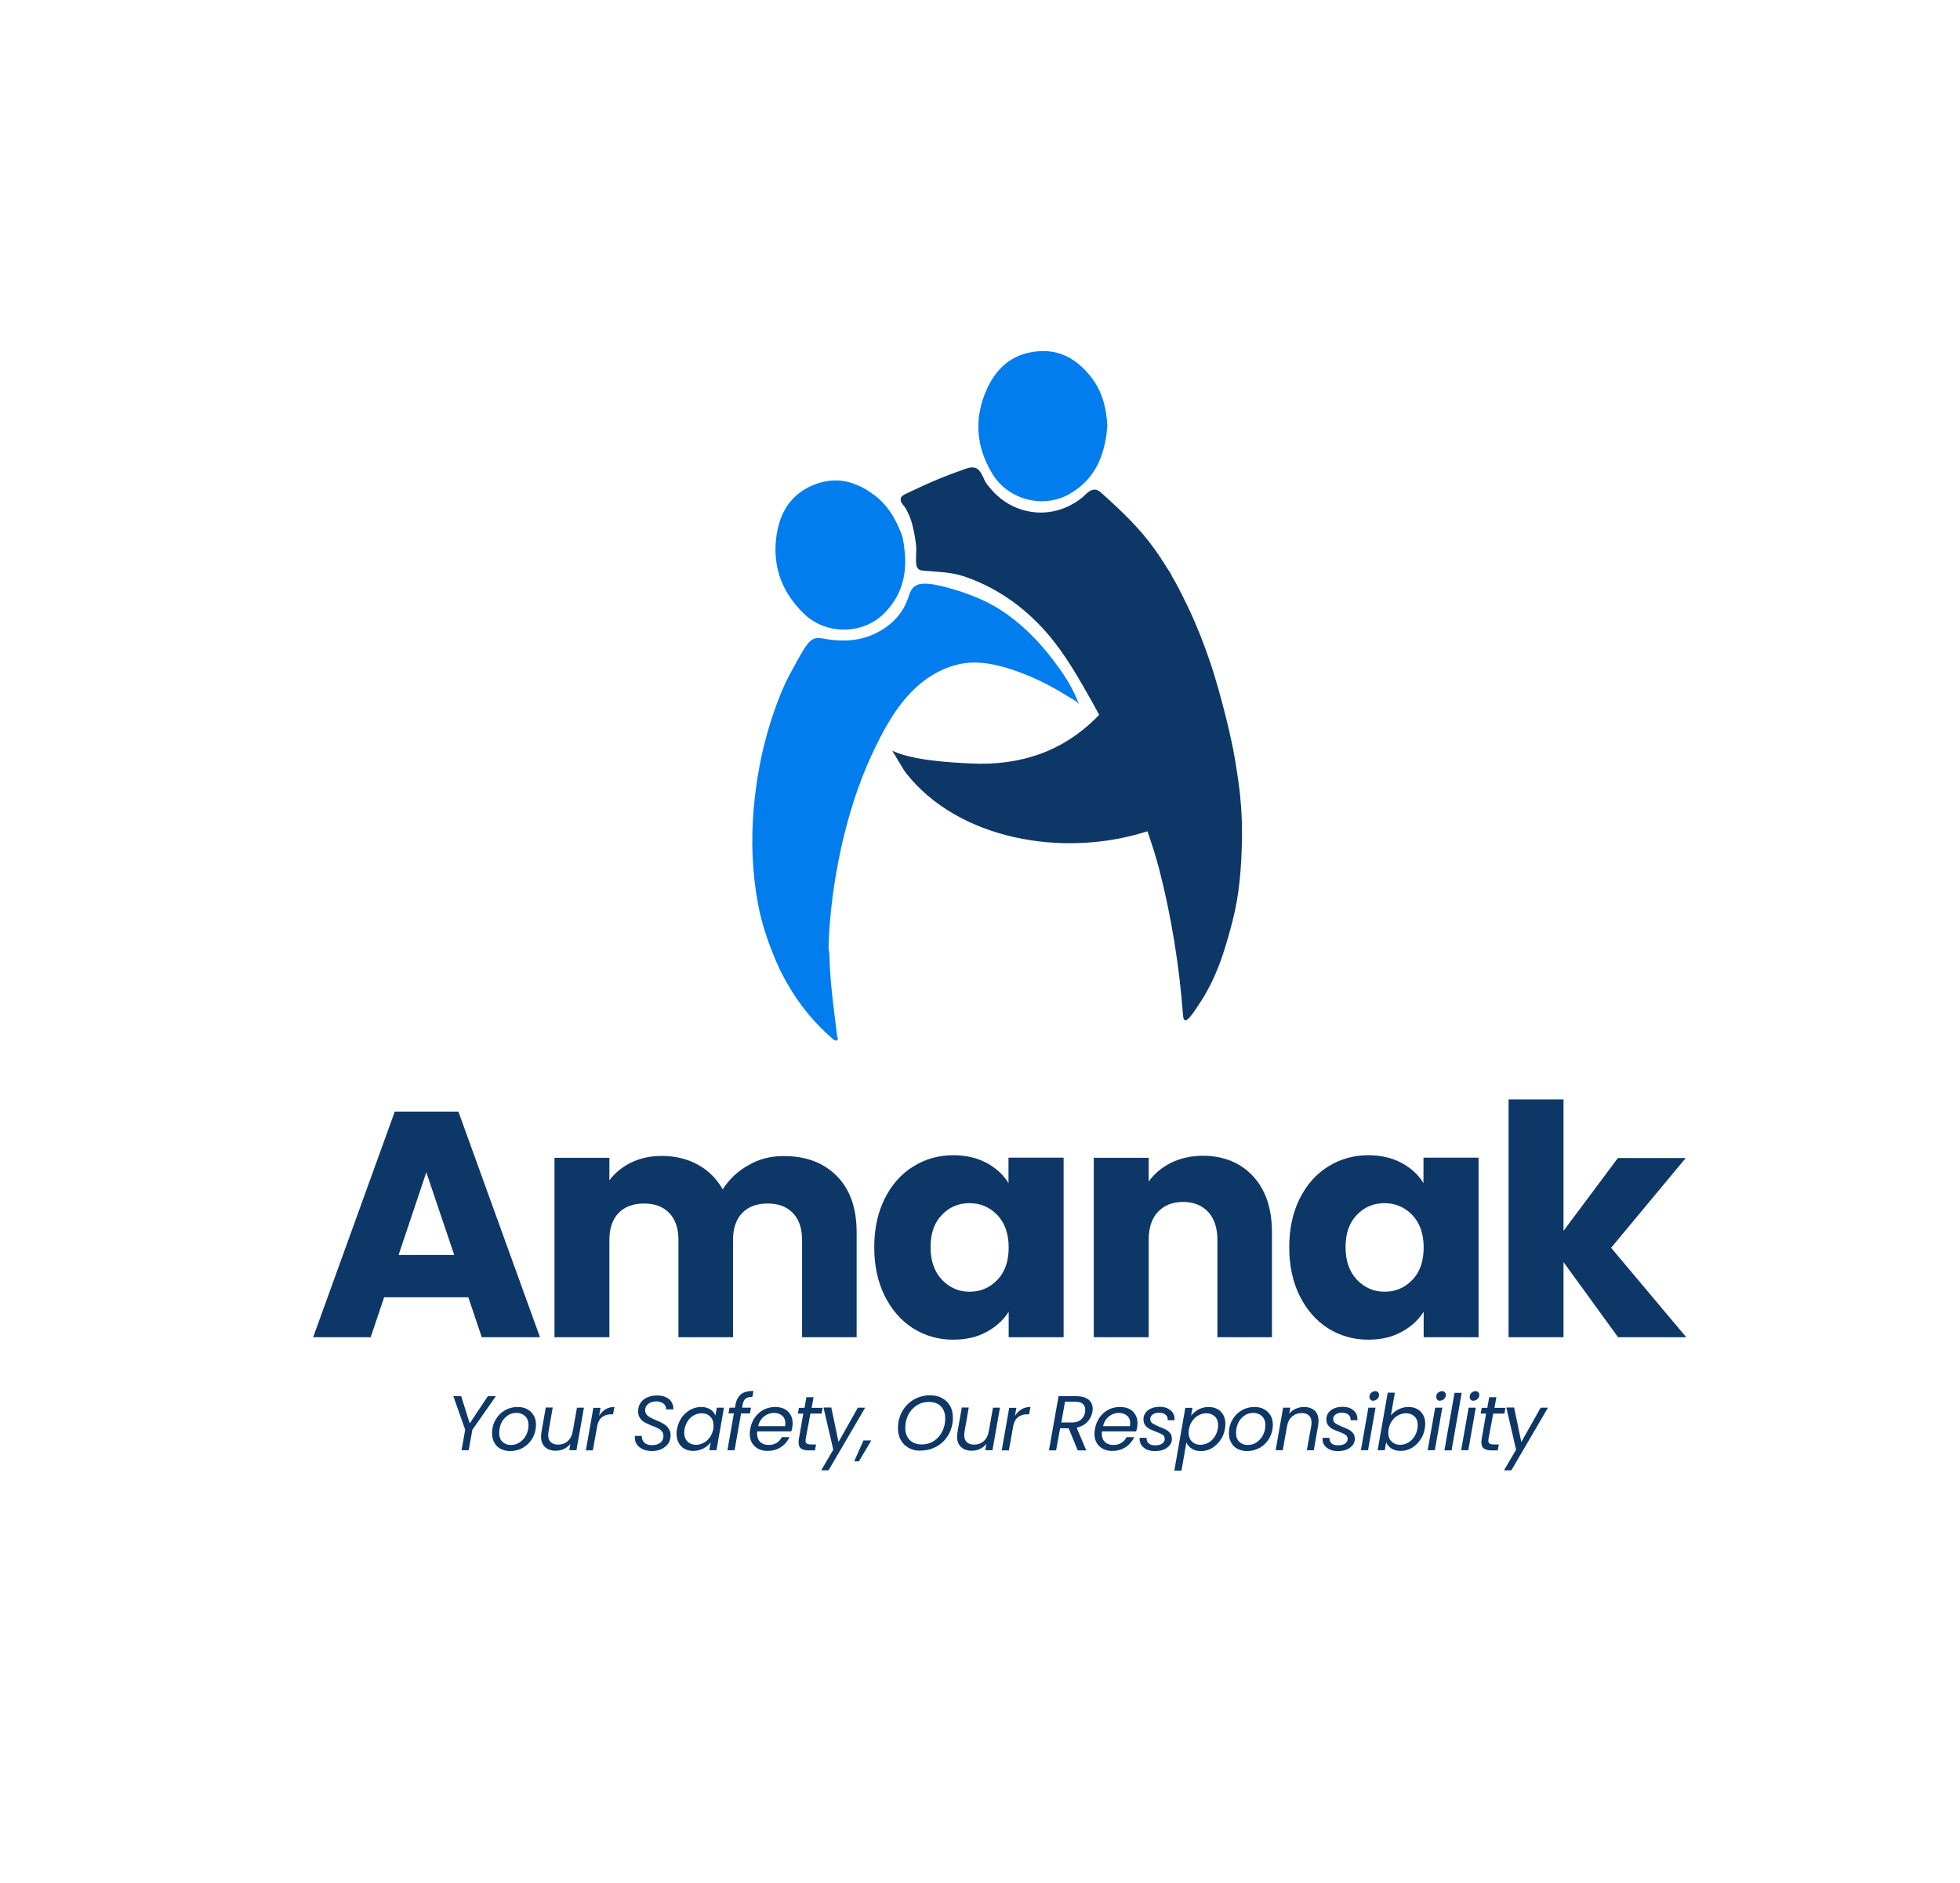 <?xml version="1.0" encoding="utf-8"?>
<!-- Generator: Adobe Illustrator 25.4.1, SVG Export Plug-In . SVG Version: 6.00 Build 0)  -->
<svg version="1.1" id="Layer_1" xmlns="http://www.w3.org/2000/svg" xmlns:xlink="http://www.w3.org/1999/xlink" x="0px" y="0px"
	 viewBox="0 0 1124.1 1080" style="enable-background:new 0 0 1124.1 1080;" xml:space="preserve">
<style type="text/css">
	.st0{fill:#0D3767;}
	.st1{fill:#017DEE;}
</style>
<g>
	<g>
		<path class="st0" d="M678.7,343c2.9,5.7,5.6,11.6,8,17.5C684.3,354.5,681.6,348.7,678.7,343c-0.6-1.1-1.1-2.2-1.7-3.2
			C677.6,340.8,678.2,341.9,678.7,343z"/>
		<path class="st0" d="M688.6,364.9c2.4,5.9,4.5,11.9,6.5,18C693.1,376.8,690.9,370.8,688.6,364.9z"/>
		<path class="st0" d="M709.6,442.6L709.6,442.6c-0.7-4.3-1.4-8.6-2.2-12.9C708.2,434,708.9,438.3,709.6,442.6z"/>
		<g>
			<path class="st1" d="M618.8,404.1c-1.2-2-3.5-2.9-5.4-4.1c-8.4-5.3-17.2-10-26.5-13.6c-8.6-3.3-17.7-6.1-26.9-6.4
				c-13.4-0.3-26,6-35.5,15.1c-11.1,10.6-18.4,24.6-24.8,38.4c-14.9,32.2-23.4,74-24.5,109.1c-0.1,1.7,0.4,3.4,0.5,5.1
				c0.3,15.6,2.5,30.9,4.4,46.4c0.1,0.9,0.9,1.9,0,2.5c-1,0.7-1.9-0.2-2.7-0.9c-13.2-11.5-22.6-24.2-30.3-39.9
				c-5.5-12.1-10-24.5-12.4-37.5c-3.4-18.4-4-36.5-2.4-55c1.9-21.3,6.3-41.4,13.9-61.4c2.5-6.7,5.6-13.4,9.2-19.6
				c2.5-4.4,4.7-9,7.8-13c2.1-2.7,4.5-3.8,7.9-3.2c8.1,1.5,16,2,24.1-0.2c5.8-1.6,11.3-4.5,15.9-8.5c4.2-3.6,7.5-8.3,9.4-13.5
				c0.6-1.7,1.1-3.4,1.9-5c1.6-3,4.2-4.1,7.5-4.1c4.4-0.1,8.8,1,13,2.1c8.2,2.2,16.4,5.1,24,8.9c0.3,0.2,0.6,0.3,0.9,0.5
				c15.1,8,28,21,38,34.7C611.1,388,615.9,395.8,618.8,404.1z"/>
		</g>
		<path class="st1" d="M635.1,244c-0.9,12.1-4,23-11.7,31.4c-2.8,3.1-6.3,5.8-10.5,8.2c-15,8.3-34.9,2.9-43.8-11.9
			c-1.4-2.3-2.6-4.6-3.6-6.9c-5.3-11.9-5.9-24.5-1.3-37.2c4.8-13.3,13.4-23.6,28.4-25.8c13.3-2,23.7,2.9,32.4,13.5
			C632.1,223.9,634.4,233.5,635.1,244z"/>
		<path class="st1" d="M517.6,307.9c2.4,11.9,2.4,23.3-2.8,33.4c-1.9,3.7-4.5,7.3-7.9,10.7c-12.2,12-32.9,12.2-45.4,0.4
			c-1.9-1.8-3.7-3.7-5.3-5.7c-8.3-10-12.3-22-11.3-35.5c1.1-14.1,6.6-26.3,20.4-32.5c12.3-5.5,23.6-3.6,34.8,4.3
			C509.2,289.3,514,298,517.6,307.9z"/>
		<path class="st0" d="M712.3,481.2c-0.3,15.8-1.4,31.6-5.4,47c-4.5,17.4-9.4,33.5-19.7,48.5c-1.9,2.7-8.2,13.5-8.7,5.7
			c-2.1-28.1-6.7-57-13.8-84.3c-1.9-7.2-4.2-14.3-6.6-21.3c-0.3,0.1-0.7,0.2-1,0.3c-47.7,15-107.5,4.4-137.4-33.6
			c-1.9-2.4-6.3-10.4-8-12.9c12.2,5.8,35.1,6.8,45.2,7.3c28.5,1.4,53.5-7,73.4-27.8c0,0,0.1-0.1,0.1-0.1c-1.4-2.6-2.8-5.1-4.2-7.7
			c-7.6-13.4-15.2-26.9-25.3-38.7c-6.9-8-14.8-15.2-23.6-21c-7.7-5.1-16-9.2-24.7-12.1c-7.4-2.4-15.4-2.5-23.2-3.2
			c-0.7-0.1-1.4-0.1-2.1-0.5c-0.9-0.5-1.5-1.5-1.7-2.5c-0.7-3.6,0.2-7.6-0.2-11.3c-0.4-4.1-1.2-8.2-2.2-12.2c-0.7-3-2-5.8-3.4-8.6
			c-0.7-1.5-2.1-2.6-2.9-4.1c-0.4-0.9-0.5-1.9-0.1-2.8c0.5-0.9,1.5-1.4,2.4-1.9c7.4-3.5,14.8-7,22.4-10c3.1-1.2,6.2-2.4,9.4-3.5
			c2.4-0.8,5.1-2.2,7.8-1.7c4,0.8,5,6.4,7,9.2c2.3,3.1,4.9,5.9,7.8,8.3c5.9,4.8,13.1,7.6,20.6,8.2c6.4,0.5,12.9-0.8,18.7-3.6
			c2.9-1.4,5.6-3.1,8.1-5.2c2.1-1.8,4.3-4.7,7.4-4.2c1.5,0.2,2.7,1.3,3.8,2.3c11,9.9,21.4,19.7,30,31.8c1.7,2.4,3.4,4.9,5,7.4
			c0.8,1.3,1.6,2.5,2.4,3.8c0.3,0.6,2.4,3.3,2.3,3.9c0.6,1,1.2,2.1,1.8,3.1c1.2,2.1,2.3,4.2,3.4,6.4c0.6,1.1,1.1,2.2,1.6,3.2
			c2.9,5.7,5.6,11.6,8,17.5c0.6,1.5,1.2,3,1.8,4.4c2.3,5.9,4.5,11.9,6.5,18c0.9,2.7,1.7,5.4,2.5,8.1c0.1,0.4,0.2,0.7,0.3,1.1
			c0.9,3.1,1.8,6.1,2.6,9.2c1.3,4.6,2.4,9.3,3.6,14c0.3,1.1,0.5,2.3,0.8,3.4c0.5,2.3,1,4.5,1.5,6.8c0,0,0,0,0,0
			c0.3,1.4,0.6,2.9,0.9,4.3c0.8,4.3,1.6,8.6,2.2,12.9C711.5,455.4,712.5,468.2,712.3,481.2z"/>
		<path class="st0" d="M698,392c0.9,3.1,1.8,6.1,2.6,9.2C699.8,398.1,698.9,395.1,698,392z"/>
		<path class="st0" d="M705,418.6c-0.3-1.1-0.5-2.3-0.8-3.4c-1.1-4.7-2.3-9.3-3.6-14c1.3,4.6,2.5,9.3,3.6,14
			C704.5,416.3,704.7,417.5,705,418.6z"/>
	</g>
	<g>
		<path class="st0" d="M268.6,744.1h-48.3l-7.7,22.9h-33l46.8-129.4h36.5L309.7,767h-33.4L268.6,744.1z M260.5,719.8l-16-47.4
			l-15.9,47.4H260.5z"/>
		<path class="st0" d="M480,674.6c7.6,7.7,11.3,18.5,11.3,32.3V767H460v-55.9c0-6.6-1.8-11.8-5.3-15.4c-3.5-3.6-8.3-5.4-14.5-5.4
			c-6.1,0-11,1.8-14.5,5.4c-3.5,3.6-5.3,8.8-5.3,15.4V767h-31.3v-55.9c0-6.6-1.8-11.8-5.3-15.4c-3.5-3.6-8.3-5.4-14.5-5.4
			c-6.1,0-11,1.8-14.5,5.4c-3.5,3.6-5.3,8.8-5.3,15.4V767h-31.5V664.1h31.5V677c3.2-4.3,7.4-7.7,12.5-10.2c5.2-2.5,11-3.8,17.5-3.8
			c7.7,0,14.7,1.7,20.7,5c6.1,3.3,10.8,8.1,14.3,14.2c3.6-5.7,8.4-10.3,14.6-13.8c6.1-3.6,12.8-5.3,20.1-5.3
			C462.2,663,472.4,666.9,480,674.6z"/>
		<path class="st0" d="M507.4,687.5c4-8,9.4-14.1,16.3-18.4c6.9-4.3,14.6-6.5,23-6.5c7.3,0,13.6,1.5,19.1,4.4
			c5.5,3,9.7,6.8,12.6,11.6v-14.6H610V767h-31.5v-14.6c-3.1,4.8-7.3,8.7-12.8,11.6c-5.5,3-11.8,4.4-19.1,4.4c-8.4,0-16-2.2-22.9-6.5
			c-6.9-4.4-12.3-10.6-16.3-18.6c-4-8-6-17.4-6-27.9C501.4,704.8,503.4,695.5,507.4,687.5z M572,696.9c-4.4-4.5-9.7-6.8-15.9-6.8
			c-6.3,0-11.6,2.2-15.9,6.7c-4.4,4.5-6.5,10.7-6.5,18.5c0,7.9,2.2,14.1,6.5,18.7c4.4,4.6,9.7,6.9,15.9,6.9c6.3,0,11.6-2.3,15.9-6.8
			c4.4-4.5,6.5-10.8,6.5-18.6C578.5,707.7,576.3,701.5,572,696.9z"/>
		<path class="st0" d="M718.7,674.7c7.2,7.8,10.8,18.5,10.8,32.2V767h-31.3v-55.9c0-6.9-1.8-12.2-5.3-16c-3.6-3.8-8.4-5.7-14.4-5.7
			c-6,0-10.8,1.9-14.4,5.7c-3.6,3.8-5.3,9.2-5.3,16V767h-31.5V664.1h31.5v13.6c3.2-4.5,7.5-8.1,12.9-10.8c5.4-2.6,11.5-4,18.3-4
			C701.9,663,711.5,666.9,718.7,674.7z"/>
		<path class="st0" d="M745.4,687.5c4-8,9.4-14.1,16.3-18.4c6.9-4.3,14.6-6.5,23-6.5c7.3,0,13.6,1.5,19.1,4.4
			c5.5,3,9.7,6.8,12.6,11.6v-14.6H848V767h-31.5v-14.6c-3.1,4.8-7.3,8.7-12.8,11.6c-5.5,3-11.8,4.4-19.1,4.4c-8.4,0-16-2.2-22.9-6.5
			c-6.9-4.4-12.3-10.6-16.3-18.6c-4-8-6-17.4-6-27.9C739.4,704.8,741.4,695.5,745.4,687.5z M810,696.9c-4.4-4.5-9.7-6.8-15.9-6.8
			c-6.3,0-11.6,2.2-15.9,6.7c-4.4,4.5-6.5,10.7-6.5,18.5c0,7.9,2.2,14.1,6.5,18.7c4.4,4.6,9.7,6.9,15.9,6.9c6.3,0,11.6-2.3,15.9-6.8
			c4.4-4.5,6.5-10.8,6.5-18.6C816.5,707.7,814.3,701.5,810,696.9z"/>
		<path class="st0" d="M928,767l-31.3-43.1V767h-31.5V630.6h31.5V706l31.2-41.8h38.9L924,715.7l43.1,51.3H928z"/>
	</g>
</g>
<g>
	<g>
		<path class="st0" d="M284.4,800.8l-13.5,19.3l-2.1,11.7h-4.1l2.1-11.7l-6.8-19.3h4.5l4.9,15.6l10.4-15.6H284.4z"/>
		<path class="st0" d="M287.1,831c-1.6-0.8-2.8-2-3.6-3.6c-0.9-1.5-1.3-3.3-1.3-5.3c0-2.8,0.6-5.3,1.9-7.6c1.3-2.3,3-4.1,5.3-5.5
			c2.2-1.3,4.7-2,7.5-2c2,0,3.9,0.4,5.5,1.3s2.8,2,3.7,3.6c0.9,1.5,1.3,3.3,1.3,5.4c0,2.8-0.7,5.3-2,7.6c-1.3,2.3-3.1,4.1-5.3,5.4
			c-2.3,1.3-4.8,2-7.5,2C290.4,832.3,288.6,831.8,287.1,831z M298.2,827.2c1.5-1.1,2.8-2.5,3.6-4.2c0.9-1.7,1.3-3.6,1.3-5.6
			c0-2.3-0.7-4-2-5.2c-1.3-1.2-2.9-1.8-4.9-1.8c-1.9,0-3.7,0.5-5.2,1.6s-2.7,2.5-3.5,4.2c-0.8,1.8-1.2,3.6-1.2,5.7
			c0,2.2,0.6,3.9,1.9,5.1s2.8,1.8,4.8,1.8C294.9,828.8,296.6,828.3,298.2,827.2z"/>
		<path class="st0" d="M334.9,807.4l-4.3,24.4h-4.1l0.6-3.6c-1,1.2-2.2,2.2-3.7,2.9c-1.5,0.7-3.1,1-4.7,1c-2.6,0-4.6-0.7-6.1-2.1
			c-1.5-1.4-2.3-3.4-2.3-5.9c0-0.7,0.1-1.5,0.2-2.5l2.5-14.3h4l-2.4,13.8c-0.1,0.6-0.2,1.3-0.2,2c0,1.8,0.5,3.2,1.5,4.1
			c1,0.9,2.4,1.4,4.2,1.4c2.1,0,4-0.7,5.5-2c1.5-1.3,2.5-3.3,2.9-5.8v0.1l2.4-13.5H334.9z"/>
		<path class="st0" d="M347.3,808.3c1.5-0.9,3.2-1.3,5.1-1.3l-0.8,4.2h-1.1c-2.1,0-3.9,0.6-5.3,1.7c-1.4,1.1-2.4,3-2.8,5.7
			l-2.4,13.3H336l4.3-24.4h4.1l-0.8,4.6C344.6,810.5,345.8,809.2,347.3,808.3z"/>
		<path class="st0" d="M366.8,830.1c-1.8-1.4-2.7-3.2-2.7-5.5c0-0.4,0-0.8,0-1h4c-0.1,1.5,0.4,2.7,1.3,3.7s2.5,1.6,4.5,1.6
			c2,0,3.6-0.5,4.8-1.4c1.2-0.9,1.8-2.2,1.8-3.9c0-1-0.3-1.9-0.9-2.6c-0.6-0.7-1.3-1.3-2.1-1.7c-0.8-0.5-2-1-3.5-1.5
			c-1.8-0.7-3.2-1.4-4.3-2s-2-1.5-2.7-2.5c-0.7-1.1-1.1-2.4-1-4.1c0-1.7,0.5-3.3,1.4-4.6c0.9-1.3,2.2-2.4,3.8-3.1
			c1.6-0.7,3.5-1.1,5.5-1.1c2,0,3.8,0.3,5.2,1c1.5,0.7,2.6,1.6,3.3,2.9c0.7,1.2,1.1,2.6,1,4.1h-4.2c0.1-0.8-0.1-1.5-0.5-2.2
			c-0.4-0.7-1-1.3-1.9-1.7s-1.9-0.7-3.1-0.7c-1.9,0-3.5,0.5-4.7,1.4c-1.2,0.9-1.8,2.1-1.8,3.7c0,0.9,0.3,1.7,0.8,2.4
			c0.5,0.7,1.2,1.2,2.1,1.7c0.8,0.5,2,1,3.4,1.6c1.8,0.7,3.2,1.4,4.3,2.1c1.1,0.6,2.1,1.5,2.8,2.6c0.8,1.1,1.2,2.4,1.2,4
			c0,1.7-0.4,3.3-1.3,4.6s-2.2,2.4-3.8,3.2c-1.7,0.8-3.6,1.2-5.8,1.2C370.9,832.2,368.5,831.5,366.8,830.1z"/>
		<path class="st0" d="M391,813c1.4-1.9,3-3.3,4.9-4.4c1.9-1,4-1.6,6.2-1.6c2.1,0,3.9,0.5,5.3,1.4c1.4,0.9,2.4,2.1,2.9,3.5l0.8-4.5
			h4.1l-4.3,24.4h-4.1l0.8-4.5c-1.1,1.4-2.5,2.6-4.2,3.5c-1.8,0.9-3.7,1.4-5.8,1.4c-1.9,0-3.6-0.4-5-1.2c-1.5-0.8-2.6-2-3.4-3.5
			c-0.8-1.5-1.2-3.3-1.2-5.3c0-0.9,0.1-1.8,0.3-2.7C388.8,817.1,389.7,814.9,391,813z M409.2,817.6c0-2.2-0.6-3.9-1.9-5.1
			c-1.3-1.3-2.9-1.9-4.9-1.9c-1.5,0-3,0.4-4.3,1.1c-1.4,0.7-2.6,1.8-3.5,3.1s-1.6,3-2,4.8c-0.1,0.6-0.2,1.3-0.2,2
			c0,2.2,0.6,3.9,1.9,5.2s2.9,1.9,4.9,1.9c1.5,0,3-0.4,4.3-1.1c1.4-0.7,2.6-1.8,3.6-3.2c1-1.4,1.7-3,2-4.8
			C409.2,819,409.2,818.3,409.2,817.6z"/>
		<path class="st0" d="M427.6,802.2c-0.8,0.7-1.4,1.8-1.7,3.5l-0.3,1.7h5.1l-0.6,3.3H425l-3.7,21.1h-4.1l3.7-21.1h-3.1l0.6-3.3h3.1
			l0.3-1.7c0.5-2.7,1.6-4.7,3.2-6c1.6-1.3,4-1.9,7.1-1.9l-0.6,3.4C429.8,801.2,428.4,801.6,427.6,802.2z"/>
		<path class="st0" d="M450,808.2c1.5,0.8,2.6,1.9,3.4,3.3c0.8,1.4,1.2,3,1.2,4.8c0,0.6-0.1,1.4-0.2,2.3c-0.1,0.8-0.3,1.6-0.6,2.4
			h-19.5c-0.1,0.6-0.1,1-0.1,1.3c0,2,0.6,3.6,1.8,4.8c1.2,1.1,2.8,1.7,4.8,1.7c1.8,0,3.3-0.4,4.6-1.2c1.3-0.8,2.3-1.9,3-3.3h4.4
			c-1.1,2.3-2.7,4.3-4.9,5.7c-2.2,1.5-4.8,2.2-7.7,2.2c-3.1,0-5.5-0.9-7.4-2.7c-1.9-1.8-2.8-4.2-2.8-7.2c0-0.9,0.1-1.8,0.3-2.8
			c0.4-2.5,1.4-4.7,2.7-6.6c1.4-1.9,3.1-3.4,5.1-4.4c2-1,4.2-1.5,6.5-1.5C446.7,807,448.5,807.4,450,808.2z M450.4,816.4
			c0-1.9-0.6-3.4-1.8-4.4c-1.2-1-2.8-1.6-4.7-1.6c-2.1,0-4,0.7-5.7,2c-1.7,1.4-2.8,3.2-3.4,5.6h15.5
			C450.4,817.5,450.4,816.9,450.4,816.4z"/>
		<path class="st0" d="M462.1,825.2c-0.1,0.4-0.1,0.8-0.1,1.2c0,0.7,0.2,1.3,0.7,1.6c0.5,0.3,1.2,0.5,2.3,0.5h3l-0.6,3.4h-3.7
			c-1.9,0-3.4-0.4-4.3-1.1c-1-0.7-1.4-2-1.4-3.7c0-0.7,0.1-1.3,0.2-1.9l2.5-14.4h-3.1l0.6-3.3h3.2l1.1-6.1h4.1l-1.1,6.1h6.3
			l-0.6,3.3h-6.4L462.1,825.2z"/>
		<path class="st0" d="M476.8,807.4l4.1,19.7l11.1-19.7h4.2l-21,35.9h-4.2l6.9-11.8l-5.6-24.2H476.8z"/>
		<path class="st0" d="M499.7,826.2l-7.1,12h-2.7l5.3-12H499.7z"/>
		<path class="st0" d="M521.2,830.5c-2-1.1-3.5-2.6-4.6-4.6c-1.1-2-1.6-4.2-1.6-6.7c0-3.5,0.8-6.7,2.4-9.6c1.6-2.9,3.8-5.1,6.6-6.8
			c2.8-1.6,5.9-2.5,9.4-2.5c2.6,0,4.9,0.5,6.9,1.6c2,1.1,3.5,2.6,4.6,4.5c1.1,1.9,1.6,4.2,1.6,6.7c0,3.5-0.8,6.7-2.4,9.6
			c-1.6,2.9-3.8,5.1-6.6,6.8c-2.8,1.6-5.9,2.5-9.4,2.5C525.5,832.2,523.2,831.6,521.2,830.5z M535.6,826.5c2.1-1.4,3.7-3.2,4.8-5.5
			c1.2-2.3,1.7-4.8,1.7-7.4c0-2.9-0.8-5.3-2.5-7s-4-2.5-6.9-2.5c-2.6,0-5,0.7-7,2c-2.1,1.4-3.7,3.2-4.8,5.4
			c-1.1,2.3-1.7,4.7-1.7,7.4c0,2.9,0.8,5.3,2.5,7c1.7,1.7,4,2.6,6.9,2.6C531.2,828.5,533.6,827.8,535.6,826.5z"/>
		<path class="st0" d="M573.5,807.4l-4.3,24.4h-4.1l0.6-3.6c-1,1.2-2.2,2.2-3.7,2.9c-1.5,0.7-3.1,1-4.7,1c-2.6,0-4.6-0.7-6.1-2.1
			c-1.5-1.4-2.3-3.4-2.3-5.9c0-0.7,0.1-1.5,0.2-2.5l2.5-14.3h4l-2.4,13.8c-0.1,0.6-0.2,1.3-0.2,2c0,1.8,0.5,3.2,1.5,4.1
			c1,0.9,2.4,1.4,4.2,1.4c2.1,0,4-0.7,5.5-2c1.5-1.3,2.5-3.3,2.9-5.8v0.1l2.4-13.5H573.5z"/>
		<path class="st0" d="M585.9,808.3c1.5-0.9,3.2-1.3,5.1-1.3l-0.8,4.2h-1.1c-2.1,0-3.9,0.6-5.3,1.7c-1.4,1.1-2.4,3-2.8,5.7
			l-2.4,13.3h-4.1l4.3-24.4h4.1l-0.8,4.6C583.2,810.5,584.4,809.2,585.9,808.3z"/>
		<path class="st0" d="M624.3,802.8c1.6,1.3,2.4,3.1,2.4,5.3c0,0.4-0.1,1-0.2,1.8c-0.4,2.1-1.3,4-2.9,5.7c-1.5,1.6-3.6,2.7-6.1,3.3
			l5.5,13h-4.9l-5.2-12.7h-4.9l-2.3,12.7h-4.1l5.5-31.1h10C620.4,800.8,622.7,801.5,624.3,802.8z M622.4,808.5
			c0-1.4-0.5-2.5-1.4-3.3c-0.9-0.8-2.4-1.2-4.3-1.2h-5.9l-2.1,11.9h6c2.2,0,3.9-0.5,5.2-1.6c1.3-1.1,2.1-2.5,2.4-4.3
			C622.4,809.4,622.4,808.9,622.4,808.5z"/>
		<path class="st0" d="M647.8,808.2c1.5,0.8,2.6,1.9,3.4,3.3c0.8,1.4,1.2,3,1.2,4.8c0,0.6-0.1,1.4-0.2,2.3c-0.1,0.8-0.3,1.6-0.6,2.4
			H632c-0.1,0.6-0.1,1-0.1,1.3c0,2,0.6,3.6,1.8,4.8c1.2,1.1,2.8,1.7,4.8,1.7c1.8,0,3.3-0.4,4.6-1.2c1.3-0.8,2.3-1.9,3-3.3h4.4
			c-1.1,2.3-2.7,4.3-4.9,5.7c-2.2,1.5-4.8,2.2-7.7,2.2c-3.1,0-5.5-0.9-7.4-2.7c-1.9-1.8-2.8-4.2-2.8-7.2c0-0.9,0.1-1.8,0.3-2.8
			c0.4-2.5,1.4-4.7,2.7-6.6c1.4-1.9,3.1-3.4,5.1-4.4c2-1,4.2-1.5,6.5-1.5C644.5,807,646.3,807.4,647.8,808.2z M648.2,816.4
			c0-1.9-0.6-3.4-1.8-4.4c-1.2-1-2.8-1.6-4.7-1.6c-2.1,0-4,0.7-5.7,2c-1.7,1.4-2.8,3.2-3.4,5.6H648
			C648.1,817.5,648.2,816.9,648.2,816.4z"/>
		<path class="st0" d="M656.1,830.4c-1.6-1.2-2.5-2.9-2.5-4.9c0-0.4,0-0.7,0-0.8h4c-0.1,1.3,0.3,2.3,1.1,3.1
			c0.9,0.8,2.1,1.2,3.8,1.2c1.7,0,3-0.3,4-1s1.5-1.5,1.5-2.7c0-1-0.4-1.8-1.2-2.3c-0.8-0.6-2.1-1.2-3.8-1.8
			c-1.5-0.6-2.8-1.1-3.7-1.6c-1-0.5-1.8-1.2-2.5-2.1c-0.7-0.9-1-2.1-1-3.5c0-1.4,0.4-2.6,1.2-3.7s1.9-1.9,3.3-2.5
			c1.4-0.6,3-0.9,4.8-0.9c2.5,0,4.5,0.6,6.1,1.9s2.4,2.9,2.4,4.9c0,0.4,0,0.7,0,0.9h-3.9l0-0.5c0-1.2-0.5-2.1-1.4-2.8
			c-0.9-0.7-2.1-1-3.6-1c-1.5,0-2.7,0.3-3.6,1c-0.9,0.7-1.4,1.5-1.4,2.6c0,1,0.4,1.9,1.3,2.5c0.9,0.6,2.2,1.2,4,2
			c1.5,0.6,2.7,1.1,3.7,1.6c0.9,0.5,1.7,1.2,2.4,2c0.7,0.9,1,1.9,1,3.3c0,1.4-0.4,2.7-1.3,3.7s-2,1.9-3.5,2.5
			c-1.5,0.6-3.2,0.8-5,0.8C659.8,832.3,657.7,831.7,656.1,830.4z"/>
		<path class="st0" d="M687.4,808.4c1.8-0.9,3.7-1.4,5.7-1.4c1.9,0,3.6,0.4,5.1,1.2c1.5,0.8,2.6,1.9,3.4,3.4
			c0.8,1.5,1.2,3.2,1.2,5.2c0,0.9-0.1,1.8-0.3,2.8c-0.4,2.5-1.3,4.7-2.7,6.6c-1.4,1.9-3,3.4-4.9,4.5c-1.9,1.1-4,1.6-6.2,1.6
			c-2.1,0-3.8-0.5-5.2-1.4c-1.4-0.9-2.4-2.1-3.1-3.5l-2.8,16.1h-4.1l6.3-36h4.1l-0.8,4.5C684.3,810.5,685.7,809.4,687.4,808.4z
			 M698.6,817.5c0-2.2-0.6-3.9-1.9-5.1c-1.3-1.2-2.9-1.8-4.9-1.8c-1.5,0-2.9,0.4-4.3,1.1c-1.4,0.7-2.6,1.8-3.6,3.2c-1,1.4-1.7,3-2,4.8c-0.1,0.6-0.2,1.3-0.2,2
			c0,2.2,0.6,3.9,1.9,5.1c1.3,1.3,2.9,1.9,4.9,1.9c1.5,0,3-0.4,4.3-1.1c1.4-0.7,2.6-1.8,3.6-3.2c1-1.4,1.7-3,2-4.9C698.6,818.9,698.6,818.3,698.6,817.5z"/>
		<path class="st0" d="M709.7,831c-1.6-0.8-2.8-2-3.6-3.6c-0.9-1.5-1.3-3.3-1.3-5.3c0-2.8,0.6-5.3,1.9-7.6c1.3-2.3,3-4.1,5.3-5.5
			c2.2-1.3,4.7-2,7.5-2c2,0,3.9,0.4,5.5,1.3s2.8,2,3.7,3.6c0.9,1.5,1.3,3.3,1.3,5.4c0,2.8-0.7,5.3-2,7.6c-1.3,2.3-3.1,4.1-5.3,5.4
			c-2.3,1.3-4.8,2-7.5,2C713.1,832.3,711.3,831.8,709.7,831z M720.8,827.2c1.5-1.1,2.8-2.5,3.6-4.2c0.9-1.7,1.3-3.6,1.3-5.6
			c0-2.3-0.7-4-2-5.2c-1.3-1.2-2.9-1.8-4.9-1.8c-1.9,0-3.7,0.5-5.2,1.6s-2.7,2.5-3.5,4.2c-0.8,1.8-1.2,3.6-1.2,5.7
			c0,2.2,0.6,3.9,1.9,5.1s2.8,1.8,4.8,1.8C717.5,828.8,719.3,828.3,720.8,827.2z"/>
		<path class="st0" d="M753.9,809c1.5,1.4,2.3,3.3,2.3,5.9c0,1-0.1,1.8-0.2,2.5l-2.5,14.4h-4l2.5-13.8c0.1-0.6,0.2-1.3,0.2-2
			c0-1.8-0.5-3.2-1.5-4.1c-1-1-2.4-1.4-4.2-1.4c-2.1,0-4,0.7-5.5,2c-1.5,1.3-2.5,3.3-2.9,5.8v-0.1l-2.4,13.6h-4.1l4.3-24.4h4.1
			l-0.6,3.5c1-1.3,2.3-2.3,3.8-2.9c1.5-0.7,3.1-1,4.8-1C750.3,807,752.4,807.7,753.9,809z"/>
		<path class="st0" d="M761,830.4c-1.6-1.2-2.5-2.9-2.5-4.9c0-0.4,0-0.7,0-0.8h4c-0.1,1.3,0.3,2.3,1.1,3.1c0.9,0.8,2.1,1.2,3.8,1.2
			c1.7,0,3-0.3,4-1s1.5-1.5,1.5-2.7c0-1-0.4-1.8-1.2-2.3c-0.8-0.6-2.1-1.2-3.8-1.8c-1.5-0.6-2.8-1.1-3.7-1.6c-1-0.5-1.8-1.2-2.5-2.1
			c-0.7-0.9-1-2.1-1-3.5c0-1.4,0.4-2.6,1.2-3.7s1.9-1.9,3.3-2.5c1.4-0.6,3-0.9,4.8-0.9c2.5,0,4.5,0.6,6.1,1.9s2.4,2.9,2.4,4.9
			c0,0.4,0,0.7,0,0.9h-3.9l0-0.5c0-1.2-0.5-2.1-1.4-2.8c-0.9-0.7-2.1-1-3.6-1c-1.5,0-2.7,0.3-3.6,1c-0.9,0.7-1.4,1.5-1.4,2.6
			c0,1,0.4,1.9,1.3,2.5c0.9,0.6,2.2,1.2,4,2c1.5,0.6,2.7,1.1,3.7,1.6c0.9,0.5,1.7,1.2,2.4,2c0.7,0.9,1,1.9,1,3.3
			c0,1.4-0.4,2.7-1.3,3.7s-2,1.9-3.5,2.5c-1.5,0.6-3.2,0.8-5,0.8C764.7,832.3,762.6,831.7,761,830.4z"/>
		<path class="st0" d="M788.9,807.4l-4.3,24.4h-4.1l4.3-24.4H788.9z M786,802.8c-0.4-0.4-0.6-1-0.6-1.6c0-0.9,0.3-1.7,1-2.3
			c0.7-0.6,1.4-1,2.3-1c0.7,0,1.2,0.2,1.6,0.6c0.4,0.4,0.6,1,0.6,1.6c0,0.9-0.3,1.7-1,2.3c-0.7,0.6-1.4,1-2.3,1
			C787,803.5,786.4,803.3,786,802.8z"/>
		<path class="st0" d="M802,808.4c1.8-0.9,3.7-1.4,5.7-1.4c2.9,0,5.3,0.9,7,2.6c1.8,1.8,2.7,4.1,2.7,7.1c0,0.9-0.1,1.8-0.3,2.8
			c-0.4,2.5-1.3,4.7-2.7,6.6c-1.4,1.9-3,3.4-4.9,4.5c-1.9,1.1-4,1.6-6.2,1.6c-2.1,0-3.9-0.5-5.3-1.4c-1.4-0.9-2.4-2.1-3-3.5
			l-0.8,4.5h-4.1l5.8-33h4.1l-2.3,13.1C798.8,810.5,800.2,809.3,802,808.4z M813.1,817.5c0-2.2-0.6-3.9-1.9-5.1
			c-1.3-1.2-2.9-1.8-4.9-1.8c-1.5,0-2.9,0.4-4.3,1.1c-1.4,0.7-2.6,1.8-3.6,3.2c-1,1.4-1.7,3-2,4.8c-0.1,0.6-0.2,1.3-0.2,2
			c0,2.2,0.6,3.9,1.9,5.1c1.3,1.3,2.9,1.9,4.9,1.9c1.5,0,3-0.4,4.3-1.1c1.4-0.7,2.6-1.8,3.6-3.2c1-1.4,1.7-3,2-4.9
			C813,818.9,813.1,818.3,813.1,817.5z"/>
		<path class="st0" d="M827.2,807.4l-4.3,24.4h-4.1l4.3-24.4H827.2z M824.3,802.8c-0.4-0.4-0.6-1-0.6-1.6c0-0.9,0.3-1.7,1-2.3
			c0.7-0.6,1.4-1,2.3-1c0.7,0,1.2,0.2,1.6,0.6c0.4,0.4,0.6,1,0.6,1.6c0,0.9-0.3,1.7-1,2.3c-0.7,0.6-1.4,1-2.3,1
			C825.3,803.5,824.7,803.3,824.3,802.8z"/>
		<path class="st0" d="M838.3,798.9l-5.8,33h-4.1l5.8-33H838.3z"/>
		<path class="st0" d="M846.4,807.4l-4.3,24.4H838l4.3-24.4H846.4z M843.5,802.8c-0.4-0.4-0.6-1-0.6-1.6c0-0.9,0.3-1.7,1-2.3
			c0.7-0.6,1.4-1,2.3-1c0.7,0,1.2,0.2,1.6,0.6c0.4,0.4,0.6,1,0.6,1.6c0,0.9-0.3,1.7-1,2.3c-0.7,0.6-1.4,1-2.3,1
			C844.4,803.5,843.9,803.3,843.5,802.8z"/>
		<path class="st0" d="M853.7,825.2c-0.1,0.4-0.1,0.8-0.1,1.2c0,0.7,0.2,1.3,0.7,1.6c0.5,0.3,1.2,0.5,2.3,0.5h3l-0.6,3.4h-3.7
			c-1.9,0-3.4-0.4-4.3-1.1c-1-0.7-1.4-2-1.4-3.7c0-0.7,0.1-1.3,0.2-1.9l2.5-14.4h-3.1l0.6-3.3h3.2l1.1-6.1h4.1l-1.1,6.1h6.3
			l-0.6,3.3h-6.4L853.7,825.2z"/>
		<path class="st0" d="M868.4,807.4l4.1,19.7l11.1-19.7h4.2l-21,35.9h-4.2l6.9-11.8l-5.6-24.2H868.4z"/>
	</g>
</g>
</svg>
